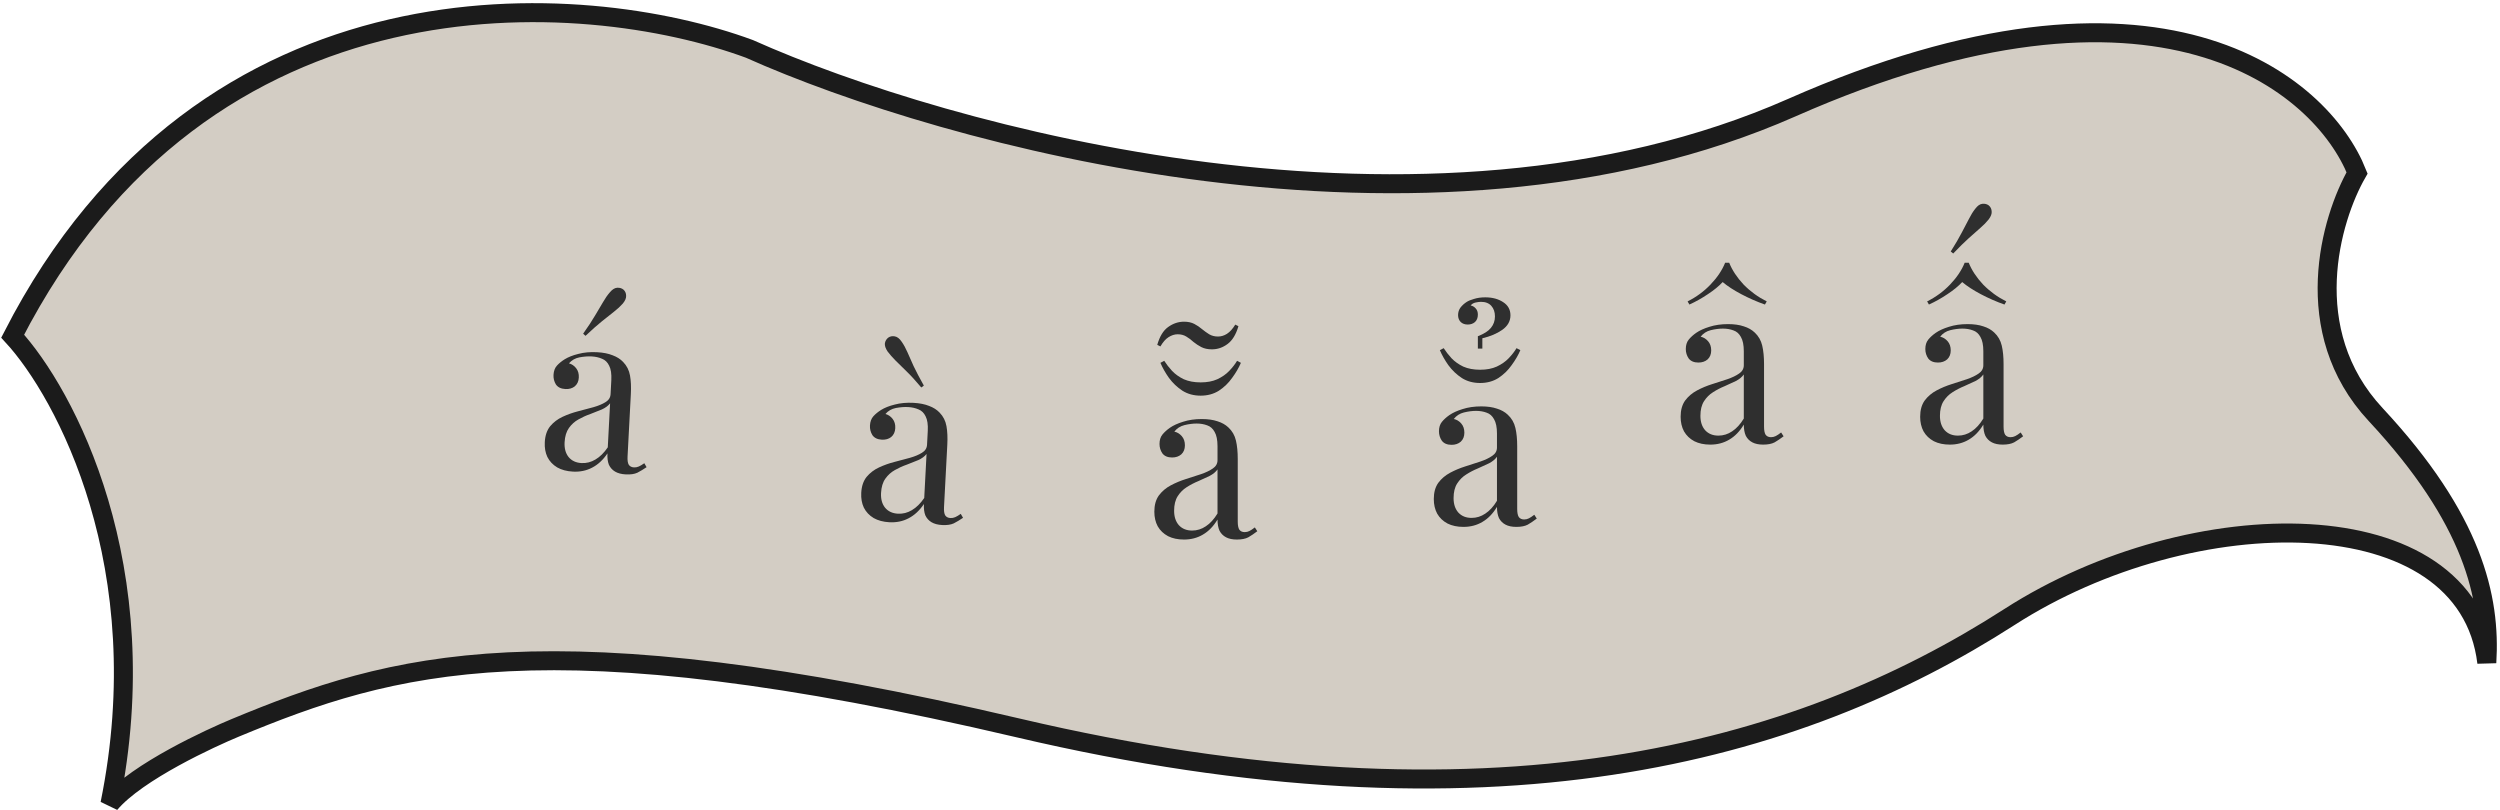 <svg width="395" height="128" viewBox="0 0 395 128" fill="none" xmlns="http://www.w3.org/2000/svg">
<path d="M160.856 115.011C86.186 97.473 62.028 104.695 37.139 115.011C33.478 116.529 21.659 121.909 17.373 127C24.986 89.547 10.297 62.137 2 53.113C32.453 -6.31 92.287 -1.909 118.397 7.72C149.143 21.476 225.13 42.59 283.109 17.005C341.087 -8.58 366.807 13.223 372.419 27.322C368.271 34.543 363.049 52.288 375.348 65.493C390.721 81.999 393.561 94.379 392.917 104.695C389.783 78.526 346.347 78.924 317.515 97.474C283.841 119.138 235.525 132.549 160.856 115.011Z" fill="#D3CDC4" stroke="#1B1B1B" stroke-width="3"/>
<path d="M90.526 74.515C89.557 74.464 88.727 74.243 88.036 73.85C87.346 73.435 86.83 72.886 86.486 72.204C86.166 71.523 86.029 70.745 86.076 69.87C86.13 68.829 86.412 67.99 86.92 67.353C87.451 66.717 88.106 66.218 88.884 65.856C89.662 65.494 90.472 65.204 91.313 64.988C92.179 64.749 92.997 64.531 93.766 64.335C94.537 64.115 95.167 63.851 95.658 63.545C96.172 63.24 96.443 62.816 96.472 62.272L96.588 60.072C96.64 59.079 96.526 58.314 96.246 57.778C95.99 57.243 95.618 56.879 95.13 56.688C94.643 56.472 94.093 56.348 93.478 56.316C92.886 56.285 92.243 56.334 91.549 56.463C90.878 56.594 90.328 56.909 89.898 57.408C90.343 57.526 90.721 57.783 91.032 58.179C91.343 58.575 91.483 59.068 91.452 59.66C91.42 60.251 91.206 60.714 90.809 61.048C90.413 61.36 89.92 61.5 89.329 61.468C88.643 61.432 88.146 61.193 87.837 60.75C87.553 60.284 87.426 59.779 87.454 59.235C87.487 58.62 87.667 58.132 87.994 57.77C88.321 57.408 88.73 57.074 89.221 56.767C89.785 56.418 90.499 56.135 91.364 55.92C92.254 55.682 93.243 55.592 94.331 55.649C95.3 55.7 96.122 55.862 96.795 56.135C97.47 56.384 98.021 56.733 98.448 57.182C99.032 57.782 99.398 58.501 99.543 59.339C99.69 60.153 99.734 61.128 99.674 62.263L99.154 72.124C99.123 72.716 99.183 73.146 99.335 73.415C99.51 73.685 99.787 73.83 100.166 73.85C100.426 73.863 100.677 73.817 100.92 73.712C101.163 73.606 101.457 73.431 101.801 73.189L102.16 73.812C101.643 74.165 101.153 74.459 100.69 74.695C100.229 74.908 99.619 74.995 98.862 74.955C98.177 74.919 97.615 74.77 97.178 74.51C96.742 74.25 96.417 73.889 96.204 73.427C96.016 72.943 95.941 72.346 95.978 71.637C95.284 72.667 94.473 73.419 93.547 73.892C92.645 74.366 91.638 74.574 90.526 74.515ZM91.878 73.164C92.659 73.205 93.392 73.018 94.078 72.604C94.787 72.191 95.437 71.549 96.029 70.679L96.395 63.726C96.09 64.113 95.658 64.434 95.099 64.69C94.542 64.921 93.936 65.162 93.283 65.412C92.63 65.638 91.999 65.925 91.388 66.272C90.801 66.597 90.303 67.045 89.894 67.617C89.484 68.188 89.255 68.947 89.205 69.892C89.155 70.838 89.363 71.608 89.83 72.202C90.32 72.797 91.003 73.118 91.878 73.164ZM98.516 45.767C98.787 46.019 98.924 46.334 98.928 46.714C98.956 47.095 98.779 47.513 98.4 47.967C98.021 48.398 97.56 48.824 97.016 49.246C96.472 49.668 95.829 50.179 95.085 50.78C94.367 51.359 93.509 52.12 92.511 53.063L92.137 52.724C92.931 51.603 93.563 50.641 94.033 49.835C94.526 49.031 94.942 48.33 95.282 47.731C95.622 47.133 95.981 46.618 96.359 46.187C96.739 45.733 97.119 45.492 97.5 45.465C97.904 45.439 98.243 45.54 98.516 45.767Z" fill="#2F2F2F"/>
<path d="M140.526 82.515C139.557 82.464 138.726 82.243 138.036 81.85C137.346 81.435 136.83 80.886 136.486 80.204C136.166 79.523 136.03 78.745 136.076 77.87C136.13 76.829 136.412 75.99 136.92 75.353C137.451 74.717 138.106 74.218 138.884 73.856C139.662 73.494 140.472 73.204 141.313 72.988C142.179 72.749 142.997 72.531 143.766 72.335C144.537 72.115 145.167 71.851 145.658 71.545C146.172 71.24 146.443 70.816 146.472 70.272L146.588 68.073C146.64 67.079 146.526 66.314 146.246 65.778C145.99 65.243 145.618 64.879 145.13 64.688C144.643 64.472 144.092 64.348 143.478 64.316C142.886 64.285 142.243 64.334 141.549 64.463C140.878 64.594 140.328 64.909 139.898 65.408C140.343 65.526 140.721 65.783 141.032 66.179C141.343 66.575 141.483 67.068 141.452 67.659C141.42 68.251 141.206 68.714 140.809 69.049C140.413 69.36 139.92 69.5 139.329 69.469C138.643 69.432 138.146 69.193 137.837 68.75C137.553 68.284 137.426 67.779 137.454 67.235C137.487 66.621 137.667 66.132 137.994 65.77C138.321 65.408 138.73 65.073 139.221 64.767C139.785 64.418 140.499 64.135 141.364 63.92C142.254 63.682 143.243 63.592 144.331 63.649C145.3 63.7 146.122 63.862 146.795 64.135C147.47 64.384 148.021 64.733 148.448 65.183C149.033 65.782 149.398 66.501 149.543 67.339C149.69 68.153 149.734 69.128 149.674 70.263L149.154 80.124C149.123 80.716 149.183 81.146 149.335 81.415C149.51 81.685 149.787 81.83 150.166 81.85C150.426 81.863 150.677 81.817 150.92 81.712C151.163 81.606 151.457 81.431 151.801 81.189L152.16 81.812C151.643 82.165 151.153 82.459 150.69 82.695C150.229 82.908 149.619 82.995 148.862 82.955C148.177 82.919 147.615 82.77 147.178 82.51C146.742 82.25 146.417 81.889 146.204 81.427C146.016 80.943 145.941 80.346 145.978 79.637C145.284 80.667 144.473 81.419 143.547 81.892C142.645 82.366 141.638 82.574 140.526 82.515ZM141.878 81.164C142.659 81.205 143.392 81.018 144.077 80.604C144.787 80.191 145.437 79.549 146.029 78.679L146.395 71.726C146.09 72.113 145.658 72.434 145.099 72.69C144.542 72.921 143.936 73.162 143.283 73.412C142.63 73.638 141.999 73.925 141.388 74.272C140.801 74.597 140.303 75.045 139.894 75.617C139.484 76.188 139.255 76.947 139.205 77.892C139.155 78.838 139.363 79.608 139.83 80.202C140.32 80.797 141.003 81.118 141.878 81.164ZM140.357 53.337C140.652 53.14 140.987 53.074 141.363 53.142C141.763 53.21 142.127 53.49 142.457 53.982C142.788 54.45 143.091 54.999 143.366 55.63C143.641 56.261 143.97 57.002 144.352 57.852C144.758 58.704 145.296 59.728 145.968 60.925L145.561 61.224C144.691 60.182 143.918 59.335 143.241 58.683C142.565 58.007 141.979 57.431 141.482 56.954C141.009 56.478 140.596 56.006 140.241 55.537C139.911 55.045 139.768 54.611 139.812 54.234C139.879 53.858 140.061 53.559 140.357 53.337Z" fill="#2F2F2F"/>
<path d="M187.074 85.249C186.103 85.249 185.263 85.071 184.552 84.716C183.842 84.337 183.297 83.816 182.918 83.153C182.563 82.49 182.385 81.72 182.385 80.844C182.385 79.802 182.622 78.949 183.096 78.286C183.593 77.623 184.221 77.09 184.979 76.688C185.736 76.285 186.53 75.954 187.359 75.693C188.211 75.409 189.016 75.148 189.774 74.912C190.532 74.651 191.148 74.355 191.621 74.023C192.119 73.692 192.367 73.254 192.367 72.709L192.367 70.507C192.367 69.512 192.213 68.754 191.905 68.233C191.621 67.712 191.231 67.369 190.733 67.203C190.236 67.014 189.679 66.919 189.064 66.919C188.472 66.919 187.832 67.002 187.145 67.168C186.482 67.333 185.949 67.677 185.547 68.198C185.997 68.293 186.388 68.529 186.719 68.908C187.051 69.287 187.216 69.773 187.216 70.365C187.216 70.957 187.027 71.43 186.648 71.786C186.269 72.117 185.784 72.283 185.192 72.283C184.505 72.283 183.996 72.07 183.664 71.644C183.356 71.194 183.202 70.696 183.202 70.152C183.202 69.536 183.356 69.038 183.664 68.66C183.972 68.281 184.363 67.925 184.836 67.594C185.381 67.215 186.08 66.895 186.932 66.635C187.808 66.351 188.791 66.209 189.881 66.209C190.852 66.209 191.68 66.327 192.367 66.564C193.054 66.777 193.622 67.097 194.072 67.523C194.688 68.091 195.091 68.79 195.28 69.619C195.47 70.424 195.564 71.395 195.564 72.532L195.564 82.407C195.564 82.999 195.647 83.425 195.813 83.686C196.002 83.946 196.287 84.076 196.665 84.076C196.926 84.076 197.175 84.017 197.411 83.899C197.648 83.78 197.932 83.591 198.264 83.33L198.655 83.934C198.157 84.313 197.684 84.633 197.234 84.893C196.784 85.13 196.18 85.249 195.422 85.249C194.735 85.249 194.167 85.13 193.717 84.893C193.267 84.657 192.924 84.313 192.687 83.863C192.474 83.39 192.367 82.798 192.367 82.087C191.728 83.153 190.958 83.946 190.058 84.467C189.182 84.988 188.187 85.249 187.074 85.249ZM188.353 83.828C189.135 83.828 189.857 83.603 190.52 83.153C191.207 82.703 191.823 82.028 192.367 81.128L192.367 74.166C192.083 74.568 191.669 74.912 191.124 75.196C190.579 75.456 189.987 75.729 189.348 76.013C188.708 76.273 188.093 76.593 187.501 76.972C186.932 77.327 186.459 77.801 186.08 78.393C185.701 78.985 185.511 79.754 185.511 80.702C185.511 81.649 185.76 82.407 186.257 82.975C186.778 83.544 187.477 83.828 188.353 83.828ZM195.458 57.008L196.062 57.328C195.73 58.109 195.268 58.903 194.676 59.708C194.108 60.513 193.409 61.188 192.58 61.733C191.752 62.254 190.792 62.514 189.703 62.514C188.614 62.514 187.655 62.254 186.826 61.733C185.997 61.188 185.286 60.513 184.694 59.708C184.126 58.903 183.676 58.109 183.344 57.328L183.948 57.008C184.28 57.529 184.694 58.062 185.192 58.607C185.689 59.128 186.305 59.566 187.039 59.921C187.797 60.253 188.685 60.418 189.703 60.418C190.721 60.418 191.598 60.253 192.332 59.921C193.09 59.566 193.717 59.128 194.214 58.607C194.735 58.062 195.15 57.529 195.458 57.008ZM187.074 50.827C187.714 50.827 188.258 50.946 188.708 51.182C189.158 51.419 189.561 51.692 189.916 51.999C190.295 52.307 190.674 52.58 191.053 52.816C191.455 53.053 191.917 53.172 192.438 53.172C192.936 53.172 193.409 53.03 193.859 52.745C194.333 52.438 194.771 51.952 195.174 51.289L195.671 51.538C195.292 52.84 194.724 53.776 193.966 54.344C193.208 54.912 192.379 55.197 191.479 55.197C190.84 55.197 190.283 55.078 189.81 54.841C189.36 54.605 188.945 54.332 188.566 54.024C188.211 53.693 187.832 53.409 187.43 53.172C187.051 52.935 186.601 52.816 186.08 52.816C185.582 52.816 185.097 52.971 184.623 53.278C184.173 53.562 183.747 54.048 183.344 54.735L182.847 54.486C183.226 53.16 183.794 52.224 184.552 51.68C185.334 51.111 186.174 50.827 187.074 50.827Z" fill="#2F2F2F"/>
<path d="M231.228 83.249C230.257 83.249 229.417 83.071 228.706 82.716C227.996 82.337 227.451 81.816 227.072 81.153C226.717 80.49 226.539 79.72 226.539 78.844C226.539 77.802 226.776 76.949 227.25 76.286C227.747 75.623 228.375 75.09 229.133 74.688C229.89 74.285 230.684 73.954 231.513 73.693C232.365 73.409 233.17 73.148 233.928 72.912C234.686 72.651 235.302 72.355 235.775 72.023C236.273 71.692 236.521 71.254 236.521 70.709L236.521 68.507C236.521 67.512 236.367 66.754 236.059 66.233C235.775 65.712 235.385 65.369 234.887 65.203C234.39 65.014 233.833 64.919 233.218 64.919C232.626 64.919 231.986 65.002 231.299 65.168C230.636 65.333 230.104 65.677 229.701 66.198C230.151 66.293 230.542 66.529 230.873 66.908C231.205 67.287 231.37 67.773 231.37 68.365C231.37 68.957 231.181 69.43 230.802 69.786C230.423 70.117 229.938 70.283 229.346 70.283C228.659 70.283 228.15 70.07 227.818 69.644C227.51 69.194 227.356 68.696 227.356 68.152C227.356 67.536 227.51 67.038 227.818 66.66C228.126 66.281 228.517 65.925 228.99 65.594C229.535 65.215 230.234 64.895 231.086 64.635C231.963 64.351 232.945 64.209 234.035 64.209C235.006 64.209 235.835 64.327 236.521 64.564C237.208 64.777 237.776 65.097 238.226 65.523C238.842 66.091 239.245 66.79 239.434 67.619C239.624 68.424 239.718 69.395 239.718 70.532L239.718 80.407C239.718 80.999 239.801 81.425 239.967 81.686C240.156 81.946 240.441 82.076 240.82 82.076C241.08 82.076 241.329 82.017 241.565 81.899C241.802 81.78 242.086 81.591 242.418 81.33L242.809 81.934C242.311 82.313 241.838 82.633 241.388 82.893C240.938 83.13 240.334 83.249 239.576 83.249C238.889 83.249 238.321 83.13 237.871 82.893C237.421 82.657 237.078 82.313 236.841 81.863C236.628 81.39 236.521 80.798 236.521 80.087C235.882 81.153 235.112 81.946 234.212 82.467C233.336 82.988 232.341 83.249 231.228 83.249ZM232.507 81.828C233.289 81.828 234.011 81.603 234.674 81.153C235.361 80.703 235.977 80.028 236.521 79.128L236.521 72.166C236.237 72.568 235.823 72.912 235.278 73.196C234.733 73.456 234.141 73.729 233.502 74.013C232.862 74.273 232.247 74.593 231.655 74.972C231.086 75.327 230.613 75.801 230.234 76.393C229.855 76.985 229.665 77.754 229.665 78.702C229.665 79.649 229.914 80.407 230.411 80.975C230.932 81.544 231.631 81.828 232.507 81.828ZM239.612 55.008L240.216 55.328C239.884 56.109 239.422 56.903 238.83 57.708C238.262 58.513 237.563 59.188 236.734 59.733C235.906 60.254 234.946 60.514 233.857 60.514C232.768 60.514 231.809 60.254 230.98 59.733C230.151 59.188 229.44 58.513 228.848 57.708C228.28 56.903 227.83 56.109 227.499 55.328L228.102 55.008C228.434 55.529 228.848 56.062 229.346 56.607C229.843 57.128 230.459 57.566 231.193 57.921C231.951 58.253 232.839 58.418 233.857 58.418C234.875 58.418 235.752 58.253 236.486 57.921C237.244 57.566 237.871 57.128 238.368 56.607C238.889 56.062 239.304 55.529 239.612 55.008ZM233.502 55.079L233.502 53.126C234.473 52.747 235.16 52.309 235.562 51.811C235.988 51.29 236.202 50.686 236.202 49.999C236.202 49.313 236.012 48.756 235.633 48.33C235.254 47.904 234.71 47.691 233.999 47.691C233.762 47.691 233.478 47.726 233.147 47.797C232.815 47.868 232.555 48.022 232.365 48.259C232.697 48.33 232.969 48.496 233.182 48.756C233.395 48.993 233.502 49.313 233.502 49.715C233.502 50.213 233.348 50.603 233.04 50.888C232.732 51.148 232.353 51.278 231.903 51.278C231.453 51.278 231.086 51.148 230.802 50.888C230.518 50.603 230.376 50.236 230.376 49.786C230.376 49.336 230.506 48.934 230.767 48.579C231.051 48.223 231.382 47.927 231.761 47.691C232.022 47.525 232.401 47.371 232.898 47.229C233.419 47.063 234.011 46.98 234.674 46.98C235.787 46.98 236.723 47.229 237.48 47.726C238.262 48.223 238.653 48.922 238.653 49.822C238.653 50.745 238.215 51.515 237.338 52.131C236.486 52.723 235.444 53.161 234.212 53.445L234.212 55.079L233.502 55.079Z" fill="#2F2F2F"/>
<path d="M270.228 70.249C269.257 70.249 268.417 70.071 267.706 69.716C266.996 69.337 266.451 68.816 266.072 68.153C265.717 67.49 265.539 66.72 265.539 65.844C265.539 64.802 265.776 63.949 266.25 63.286C266.747 62.623 267.375 62.09 268.133 61.688C268.89 61.285 269.684 60.954 270.513 60.693C271.365 60.409 272.17 60.148 272.928 59.912C273.686 59.651 274.302 59.355 274.775 59.023C275.273 58.692 275.521 58.254 275.521 57.709L275.521 55.507C275.521 54.512 275.367 53.754 275.059 53.233C274.775 52.712 274.385 52.369 273.887 52.203C273.39 52.014 272.833 51.919 272.218 51.919C271.626 51.919 270.986 52.002 270.299 52.168C269.636 52.333 269.104 52.677 268.701 53.198C269.151 53.292 269.542 53.529 269.873 53.908C270.205 54.287 270.37 54.773 270.37 55.365C270.37 55.957 270.181 56.43 269.802 56.786C269.423 57.117 268.938 57.283 268.346 57.283C267.659 57.283 267.15 57.07 266.818 56.644C266.51 56.194 266.356 55.696 266.356 55.152C266.356 54.536 266.51 54.038 266.818 53.66C267.126 53.281 267.517 52.925 267.99 52.594C268.535 52.215 269.234 51.895 270.086 51.635C270.963 51.351 271.945 51.209 273.035 51.209C274.006 51.209 274.835 51.327 275.521 51.564C276.208 51.777 276.776 52.097 277.226 52.523C277.842 53.091 278.245 53.79 278.434 54.619C278.624 55.424 278.718 56.395 278.718 57.532L278.718 67.407C278.718 67.999 278.801 68.425 278.967 68.686C279.156 68.946 279.441 69.076 279.82 69.076C280.08 69.076 280.329 69.017 280.565 68.899C280.802 68.78 281.086 68.591 281.418 68.33L281.809 68.934C281.311 69.313 280.838 69.633 280.388 69.893C279.938 70.13 279.334 70.249 278.576 70.249C277.889 70.249 277.321 70.13 276.871 69.893C276.421 69.657 276.078 69.313 275.841 68.863C275.628 68.39 275.521 67.798 275.521 67.087C274.882 68.153 274.112 68.946 273.212 69.467C272.336 69.988 271.341 70.249 270.228 70.249ZM271.507 68.828C272.289 68.828 273.011 68.603 273.674 68.153C274.361 67.703 274.977 67.028 275.521 66.128L275.521 59.166C275.237 59.568 274.823 59.912 274.278 60.196C273.733 60.456 273.141 60.729 272.502 61.013C271.862 61.273 271.247 61.593 270.655 61.972C270.086 62.327 269.613 62.801 269.234 63.393C268.855 63.985 268.665 64.754 268.665 65.702C268.665 66.649 268.914 67.407 269.411 67.975C269.932 68.544 270.631 68.828 271.507 68.828ZM273.212 41.511C273.686 42.695 274.444 43.843 275.486 44.957C276.551 46.046 277.771 46.934 279.145 47.621L278.86 48.118C277.582 47.668 276.338 47.123 275.131 46.484C273.923 45.845 272.94 45.205 272.182 44.566C271.59 45.205 270.809 45.845 269.838 46.484C268.89 47.123 267.919 47.668 266.925 48.118L266.641 47.621C268.014 46.934 269.222 46.046 270.264 44.957C271.33 43.843 272.099 42.695 272.573 41.511L273.212 41.511Z" fill="#2F2F2F"/>
<path d="M308.074 70.249C307.103 70.249 306.263 70.071 305.552 69.716C304.842 69.337 304.297 68.816 303.918 68.153C303.563 67.49 303.385 66.72 303.385 65.844C303.385 64.802 303.622 63.949 304.096 63.286C304.593 62.623 305.221 62.09 305.979 61.688C306.736 61.285 307.53 60.954 308.359 60.693C309.211 60.409 310.016 60.148 310.774 59.912C311.532 59.651 312.148 59.355 312.621 59.023C313.119 58.692 313.367 58.254 313.367 57.709L313.367 55.507C313.367 54.512 313.213 53.754 312.905 53.233C312.621 52.712 312.231 52.369 311.733 52.203C311.236 52.014 310.679 51.919 310.064 51.919C309.472 51.919 308.832 52.002 308.145 52.168C307.482 52.333 306.949 52.677 306.547 53.198C306.997 53.292 307.388 53.529 307.719 53.908C308.051 54.287 308.216 54.773 308.216 55.365C308.216 55.957 308.027 56.43 307.648 56.786C307.269 57.117 306.784 57.283 306.192 57.283C305.505 57.283 304.996 57.07 304.664 56.644C304.356 56.194 304.202 55.696 304.202 55.152C304.202 54.536 304.356 54.038 304.664 53.66C304.972 53.281 305.363 52.925 305.836 52.594C306.381 52.215 307.08 51.895 307.932 51.635C308.808 51.351 309.791 51.209 310.881 51.209C311.852 51.209 312.68 51.327 313.367 51.564C314.054 51.777 314.622 52.097 315.072 52.523C315.688 53.091 316.091 53.79 316.28 54.619C316.47 55.424 316.564 56.395 316.564 57.532L316.564 67.407C316.564 67.999 316.647 68.425 316.813 68.686C317.002 68.946 317.287 69.076 317.665 69.076C317.926 69.076 318.175 69.017 318.411 68.899C318.648 68.78 318.932 68.591 319.264 68.33L319.655 68.934C319.157 69.313 318.684 69.633 318.234 69.893C317.784 70.13 317.18 70.249 316.422 70.249C315.735 70.249 315.167 70.13 314.717 69.893C314.267 69.657 313.924 69.313 313.687 68.863C313.474 68.39 313.367 67.798 313.367 67.087C312.728 68.153 311.958 68.946 311.058 69.467C310.182 69.988 309.187 70.249 308.074 70.249ZM309.353 68.828C310.135 68.828 310.857 68.603 311.52 68.153C312.207 67.703 312.823 67.028 313.367 66.128L313.367 59.166C313.083 59.568 312.669 59.912 312.124 60.196C311.579 60.456 310.987 60.729 310.348 61.013C309.708 61.273 309.093 61.593 308.501 61.972C307.932 62.327 307.459 62.801 307.08 63.393C306.701 63.985 306.511 64.754 306.511 65.702C306.511 66.649 306.76 67.407 307.257 67.975C307.778 68.544 308.477 68.828 309.353 68.828ZM311.058 41.511C311.532 42.695 312.29 43.843 313.332 44.957C314.397 46.046 315.617 46.934 316.991 47.621L316.706 48.118C315.428 47.668 314.184 47.123 312.976 46.484C311.769 45.845 310.786 45.205 310.028 44.566C309.436 45.205 308.655 45.845 307.684 46.484C306.736 47.123 305.765 47.668 304.771 48.118L304.487 47.621C305.86 46.934 307.068 46.046 308.11 44.957C309.176 43.843 309.945 42.695 310.419 41.511L311.058 41.511ZM314.22 32.453C314.504 32.689 314.658 32.997 314.682 33.376C314.729 33.755 314.575 34.181 314.22 34.655C313.865 35.105 313.426 35.555 312.905 36.005C312.384 36.455 311.769 36.999 311.058 37.639C310.371 38.255 309.554 39.06 308.607 40.054L308.216 39.735C308.951 38.574 309.531 37.58 309.957 36.751C310.407 35.922 310.786 35.2 311.094 34.584C311.402 33.968 311.733 33.435 312.088 32.986C312.444 32.512 312.811 32.251 313.19 32.204C313.592 32.157 313.936 32.239 314.22 32.453Z" fill="#2F2F2F"/>
</svg>
